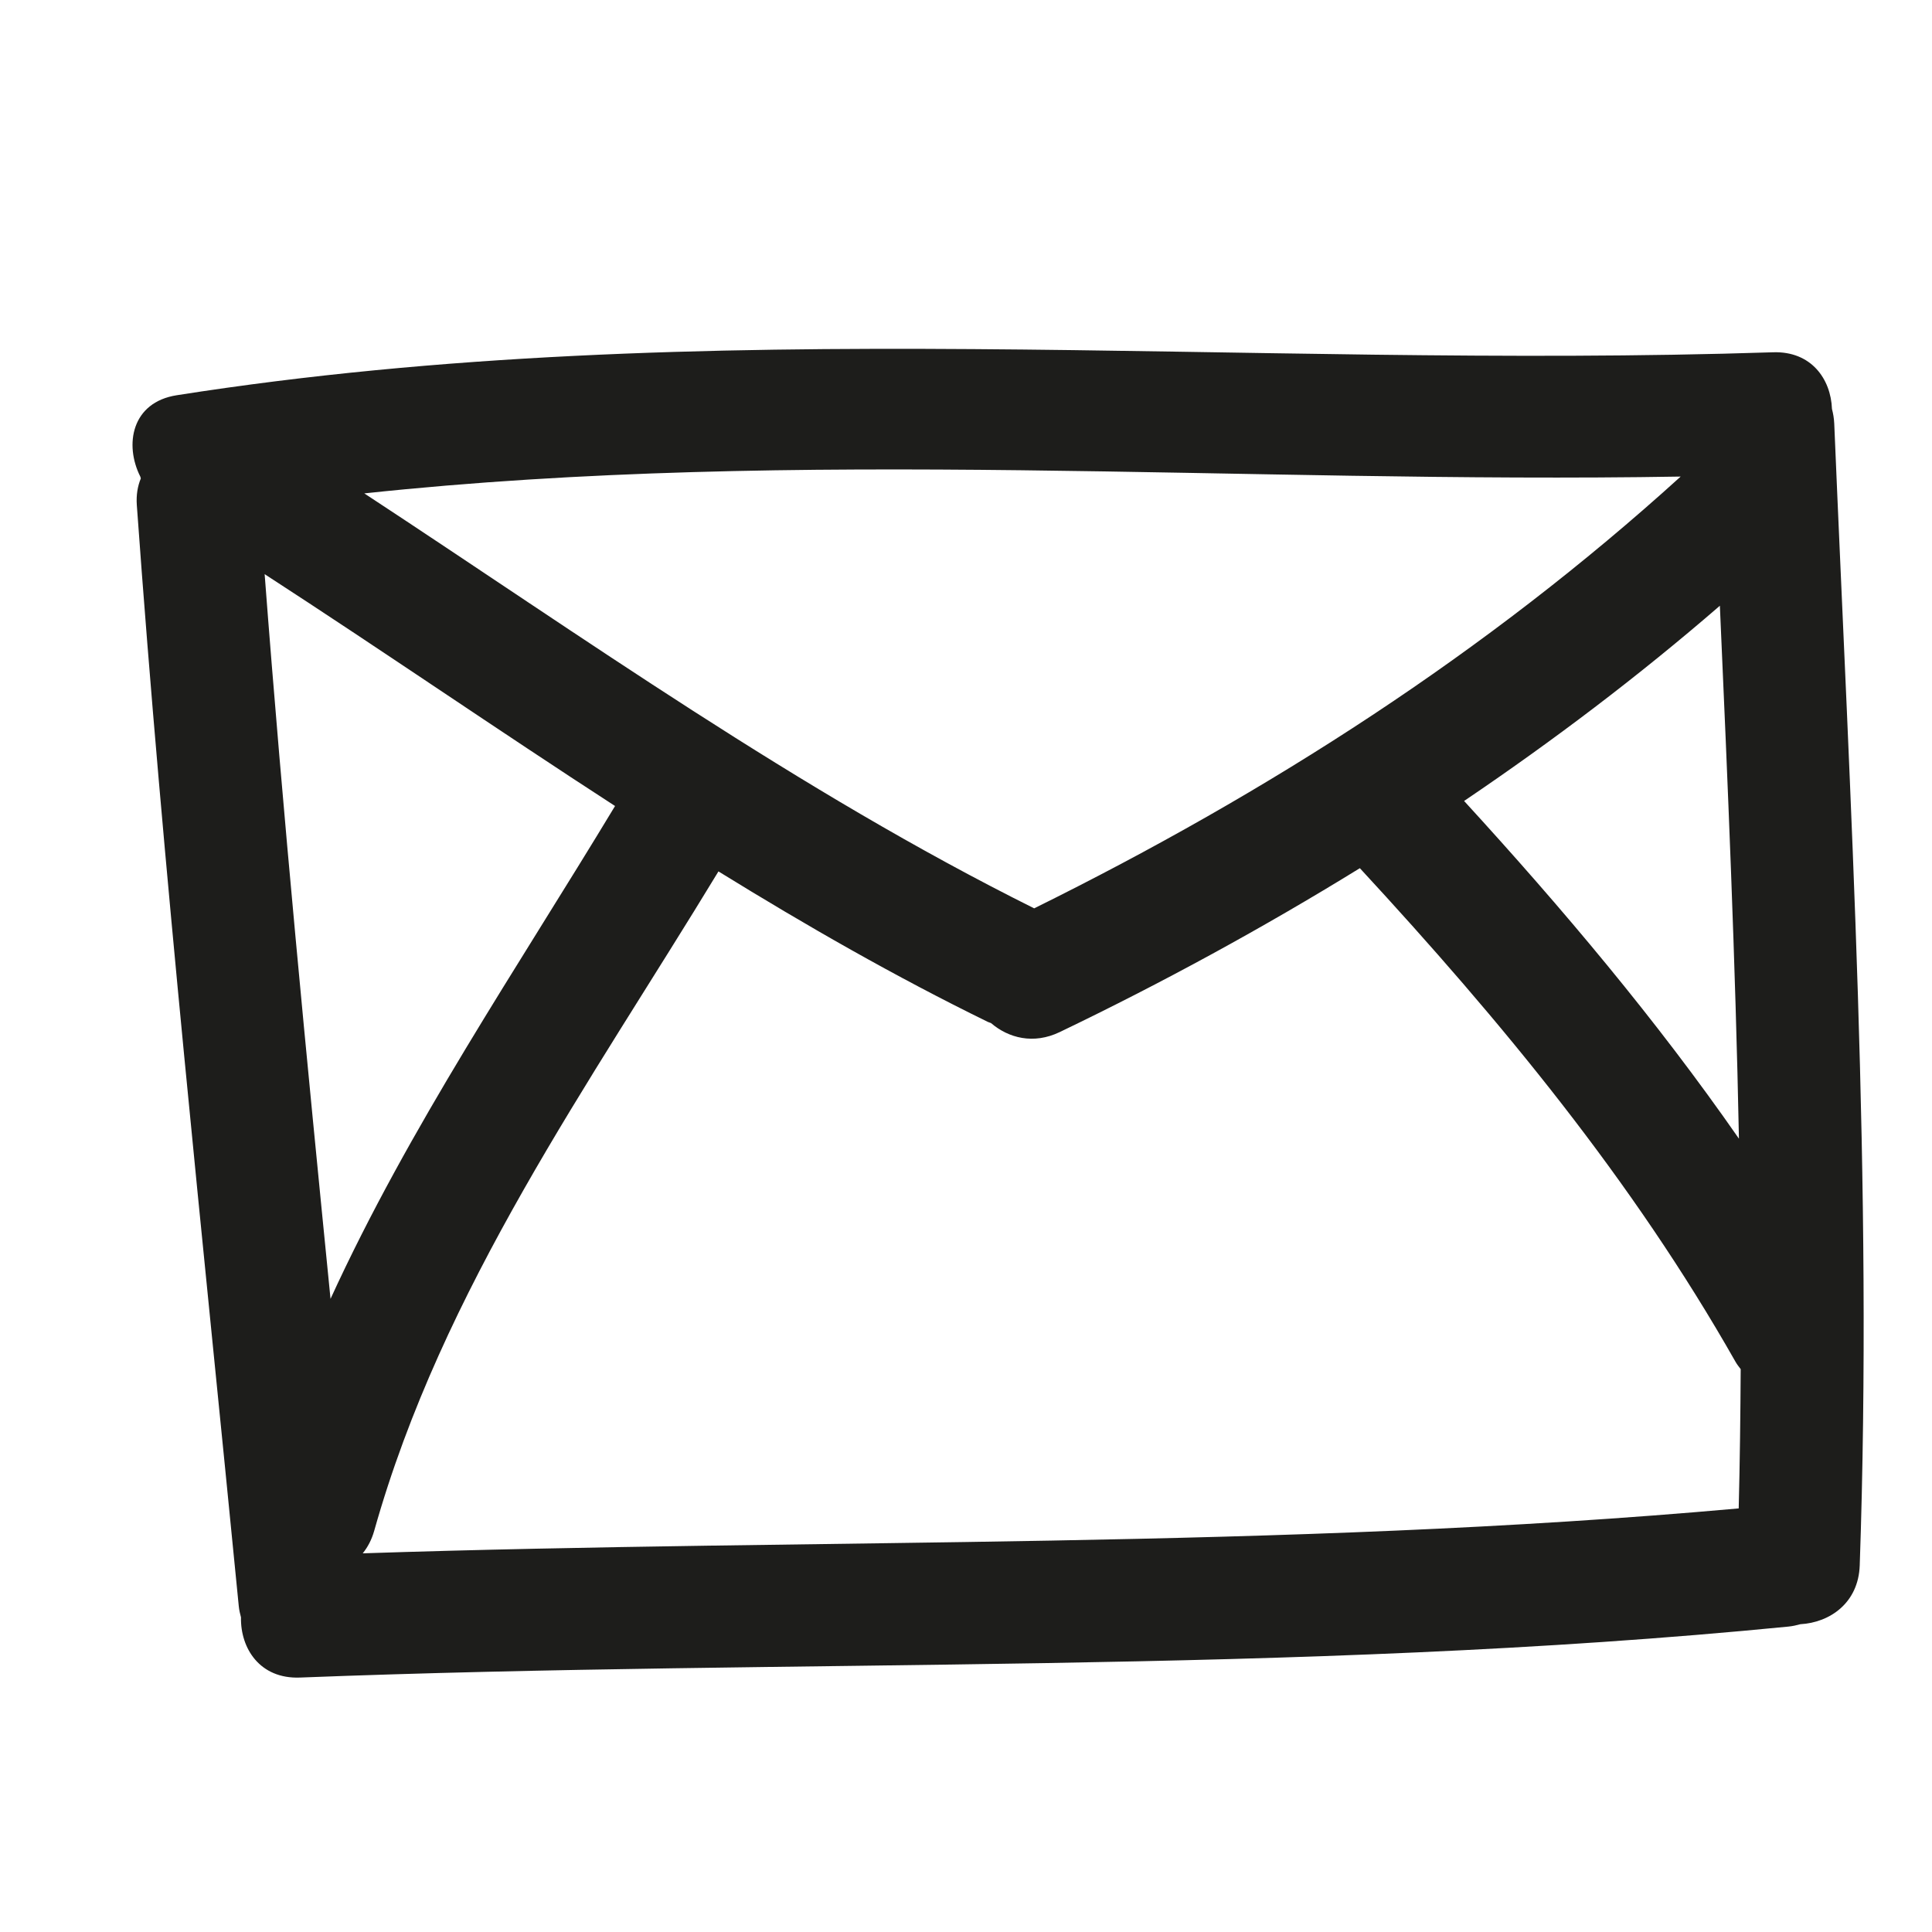 <?xml version="1.0" encoding="iso-8859-1"?>
<!-- Generator: Adobe Illustrator 17.0.2, SVG Export Plug-In . SVG Version: 6.00 Build 0)  -->
<!DOCTYPE svg PUBLIC "-//W3C//DTD SVG 1.1//EN" "http://www.w3.org/Graphics/SVG/1.1/DTD/svg11.dtd">
<svg version="1.1" id="Capa_1" xmlns="http://www.w3.org/2000/svg" xmlns:xlink="http://www.w3.org/1999/xlink" x="0px" y="0px"
	 width="100px" height="100px" viewBox="0 0 100 100" style="enable-background:new 0 0 100 100;" xml:space="preserve">
<g>
	<path style="fill:#1D1D1B;" d="M94.822,21.167c-0.054-1.536-1.063-2.999-3.049-2.933c-27.581,0.907-55.223-2.086-82.63,2.224
		c-2.326,0.366-2.719,2.551-1.879,4.215c0.008,0.03,0.017,0.06,0.025,0.09c-0.162,0.394-0.245,0.851-0.207,1.386
		C8.445,45.181,10.5,64.15,12.359,83.137c0.02,0.204,0.065,0.391,0.114,0.575c-0.033,1.608,0.979,3.199,3.052,3.118
		c25.682-0.999,51.428-0.116,77.04-2.638c0.22-0.022,0.423-0.068,0.62-0.123c1.517-0.083,3.006-1.092,3.074-3.043
		c0.681-19.721-0.496-39.402-1.319-59.099C94.928,21.655,94.885,21.403,94.822,21.167z M90.007,58.938
		c-4.288-6.169-9.135-11.92-14.226-17.48c4.594-3.106,9.022-6.455,13.239-10.105C89.428,40.548,89.826,49.741,90.007,58.938z
		 M86.991,24.667c-10.035,9.105-21.319,16.346-33.462,22.349c-12.215-6.083-23.294-14.01-34.673-21.478
		C41.458,23.122,64.283,25.051,86.991,24.667z M13.698,29.718c6.084,3.945,12.057,8.063,18.137,12.001
		c-5.088,8.433-10.648,16.603-14.727,25.51C15.865,54.735,14.649,42.239,13.698,29.718z M89.995,78.075
		c-23.683,2.128-47.475,1.539-71.22,2.325c0.255-0.315,0.462-0.7,0.595-1.17c3.533-12.55,11.135-23.111,17.817-34.126
		c4.526,2.793,9.141,5.44,13.941,7.788c0.056,0.027,0.111,0.038,0.166,0.062c0.906,0.776,2.2,1.118,3.557,0.466
		c5.348-2.57,10.529-5.397,15.535-8.483c7.307,7.908,14.114,16.147,19.445,25.551c0.081,0.143,0.176,0.257,0.267,0.378
		C90.084,73.269,90.056,75.672,89.995,78.075z"/>
</g>
</svg>
